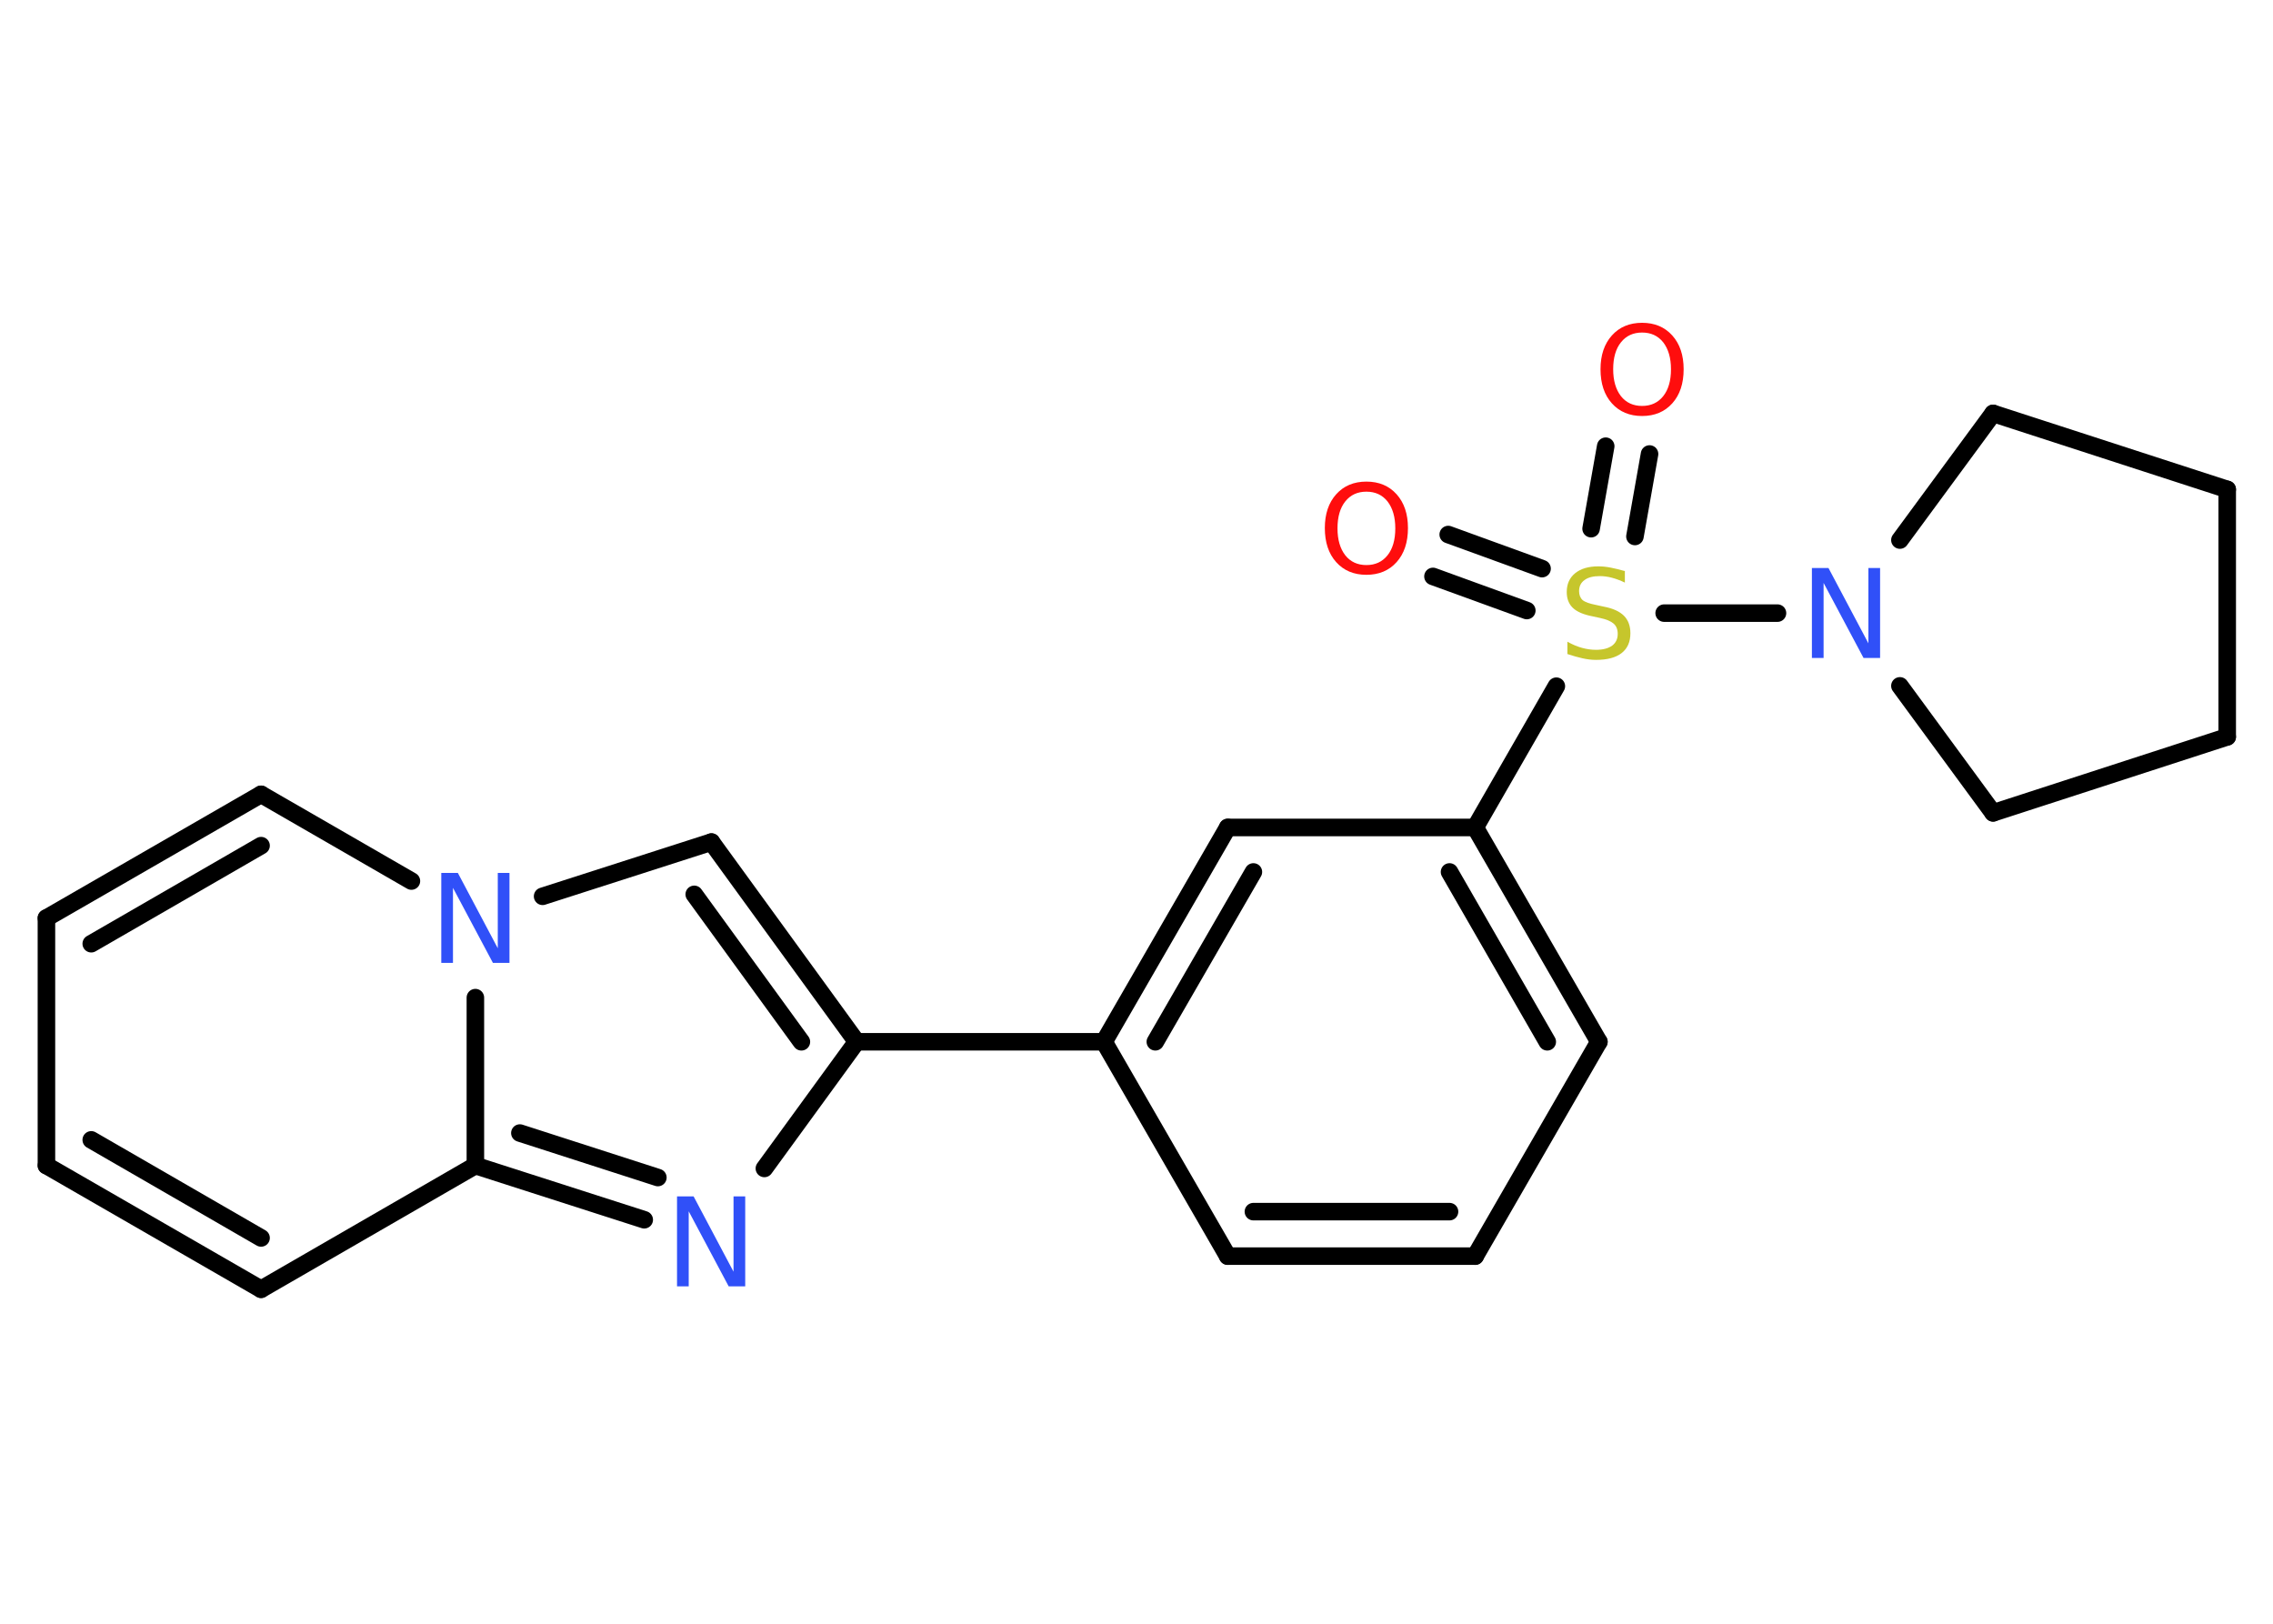 <?xml version='1.0' encoding='UTF-8'?>
<!DOCTYPE svg PUBLIC "-//W3C//DTD SVG 1.1//EN" "http://www.w3.org/Graphics/SVG/1.1/DTD/svg11.dtd">
<svg version='1.2' xmlns='http://www.w3.org/2000/svg' xmlns:xlink='http://www.w3.org/1999/xlink' width='70.0mm' height='50.0mm' viewBox='0 0 70.0 50.0'>
  <desc>Generated by the Chemistry Development Kit (http://github.com/cdk)</desc>
  <g stroke-linecap='round' stroke-linejoin='round' stroke='#000000' stroke-width='.54' fill='#3050F8'>
    <rect x='.0' y='.0' width='70.0' height='50.0' fill='#FFFFFF' stroke='none'/>
    <g id='mol1' class='mol'>
      <g id='mol1bnd1' class='bond'>
        <line x1='50.8' y1='13.98' x2='50.35' y2='16.52'/>
        <line x1='49.45' y1='13.74' x2='49.0' y2='16.28'/>
      </g>
      <g id='mol1bnd2' class='bond'>
        <line x1='47.02' y1='18.8' x2='44.13' y2='17.75'/>
        <line x1='47.49' y1='17.51' x2='44.6' y2='16.46'/>
      </g>
      <line id='mol1bnd3' class='bond' x1='47.93' y1='21.13' x2='45.43' y2='25.48'/>
      <g id='mol1bnd4' class='bond'>
        <line x1='49.24' y1='32.08' x2='45.43' y2='25.48'/>
        <line x1='47.65' y1='32.08' x2='44.64' y2='26.85'/>
      </g>
      <line id='mol1bnd5' class='bond' x1='49.24' y1='32.08' x2='45.43' y2='38.68'/>
      <g id='mol1bnd6' class='bond'>
        <line x1='37.81' y1='38.68' x2='45.43' y2='38.68'/>
        <line x1='38.6' y1='37.31' x2='44.64' y2='37.31'/>
      </g>
      <line id='mol1bnd7' class='bond' x1='37.81' y1='38.68' x2='34.0' y2='32.08'/>
      <line id='mol1bnd8' class='bond' x1='34.0' y1='32.08' x2='26.38' y2='32.08'/>
      <g id='mol1bnd9' class='bond'>
        <line x1='26.38' y1='32.08' x2='21.91' y2='25.93'/>
        <line x1='24.68' y1='32.08' x2='21.38' y2='27.54'/>
      </g>
      <line id='mol1bnd10' class='bond' x1='21.91' y1='25.93' x2='16.71' y2='27.6'/>
      <line id='mol1bnd11' class='bond' x1='12.67' y1='27.13' x2='8.04' y2='24.46'/>
      <g id='mol1bnd12' class='bond'>
        <line x1='8.04' y1='24.46' x2='1.43' y2='28.27'/>
        <line x1='8.04' y1='26.04' x2='2.81' y2='29.06'/>
      </g>
      <line id='mol1bnd13' class='bond' x1='1.43' y1='28.27' x2='1.43' y2='35.89'/>
      <g id='mol1bnd14' class='bond'>
        <line x1='1.43' y1='35.89' x2='8.04' y2='39.7'/>
        <line x1='2.81' y1='35.1' x2='8.04' y2='38.12'/>
      </g>
      <line id='mol1bnd15' class='bond' x1='8.04' y1='39.7' x2='14.64' y2='35.89'/>
      <line id='mol1bnd16' class='bond' x1='14.64' y1='30.72' x2='14.64' y2='35.89'/>
      <g id='mol1bnd17' class='bond'>
        <line x1='14.64' y1='35.89' x2='19.84' y2='37.56'/>
        <line x1='16.01' y1='34.89' x2='20.26' y2='36.26'/>
      </g>
      <line id='mol1bnd18' class='bond' x1='26.38' y1='32.08' x2='23.54' y2='35.98'/>
      <g id='mol1bnd19' class='bond'>
        <line x1='37.81' y1='25.48' x2='34.0' y2='32.08'/>
        <line x1='38.6' y1='26.85' x2='35.58' y2='32.08'/>
      </g>
      <line id='mol1bnd20' class='bond' x1='45.43' y1='25.48' x2='37.81' y2='25.48'/>
      <line id='mol1bnd21' class='bond' x1='51.25' y1='18.88' x2='54.74' y2='18.88'/>
      <line id='mol1bnd22' class='bond' x1='58.51' y1='16.63' x2='61.38' y2='12.73'/>
      <line id='mol1bnd23' class='bond' x1='61.38' y1='12.73' x2='68.59' y2='15.07'/>
      <line id='mol1bnd24' class='bond' x1='68.59' y1='15.07' x2='68.59' y2='22.69'/>
      <line id='mol1bnd25' class='bond' x1='68.59' y1='22.69' x2='61.38' y2='25.03'/>
      <line id='mol1bnd26' class='bond' x1='58.51' y1='21.12' x2='61.38' y2='25.03'/>
      <path id='mol1atm1' class='atom' d='M50.57 10.24q-.41 .0 -.65 .3q-.24 .3 -.24 .83q.0 .52 .24 .83q.24 .3 .65 .3q.41 .0 .65 -.3q.24 -.3 .24 -.83q.0 -.52 -.24 -.83q-.24 -.3 -.65 -.3zM50.57 9.94q.58 .0 .93 .39q.35 .39 .35 1.04q.0 .66 -.35 1.05q-.35 .39 -.93 .39q-.58 .0 -.93 -.39q-.35 -.39 -.35 -1.05q.0 -.65 .35 -1.04q.35 -.39 .93 -.39z' stroke='none' fill='#FF0D0D'/>
      <path id='mol1atm2' class='atom' d='M50.04 17.58v.36q-.21 -.1 -.4 -.15q-.19 -.05 -.37 -.05q-.31 .0 -.47 .12q-.17 .12 -.17 .34q.0 .18 .11 .28q.11 .09 .42 .15l.23 .05q.42 .08 .62 .28q.2 .2 .2 .54q.0 .4 -.27 .61q-.27 .21 -.79 .21q-.2 .0 -.42 -.05q-.22 -.05 -.46 -.13v-.38q.23 .13 .45 .19q.22 .06 .43 .06q.32 .0 .5 -.13q.17 -.13 .17 -.36q.0 -.21 -.13 -.32q-.13 -.11 -.41 -.17l-.23 -.05q-.42 -.08 -.61 -.26q-.19 -.18 -.19 -.49q.0 -.37 .26 -.58q.26 -.21 .71 -.21q.19 .0 .39 .04q.2 .04 .41 .1z' stroke='none' fill='#C6C62C'/>
      <path id='mol1atm3' class='atom' d='M42.08 15.14q-.41 .0 -.65 .3q-.24 .3 -.24 .83q.0 .52 .24 .83q.24 .3 .65 .3q.41 .0 .65 -.3q.24 -.3 .24 -.83q.0 -.52 -.24 -.83q-.24 -.3 -.65 -.3zM42.08 14.83q.58 .0 .93 .39q.35 .39 .35 1.04q.0 .66 -.35 1.05q-.35 .39 -.93 .39q-.58 .0 -.93 -.39q-.35 -.39 -.35 -1.05q.0 -.65 .35 -1.04q.35 -.39 .93 -.39z' stroke='none' fill='#FF0D0D'/>
      <path id='mol1atm11' class='atom' d='M13.6 26.88h.5l1.23 2.32v-2.32h.36v2.77h-.51l-1.23 -2.31v2.31h-.36v-2.77z' stroke='none'/>
      <path id='mol1atm17' class='atom' d='M20.86 36.84h.5l1.23 2.32v-2.32h.36v2.77h-.51l-1.23 -2.31v2.31h-.36v-2.77z' stroke='none'/>
      <path id='mol1atm19' class='atom' d='M55.81 17.49h.5l1.23 2.32v-2.32h.36v2.77h-.51l-1.23 -2.31v2.31h-.36v-2.77z' stroke='none'/>
    </g>
  </g>
</svg>
